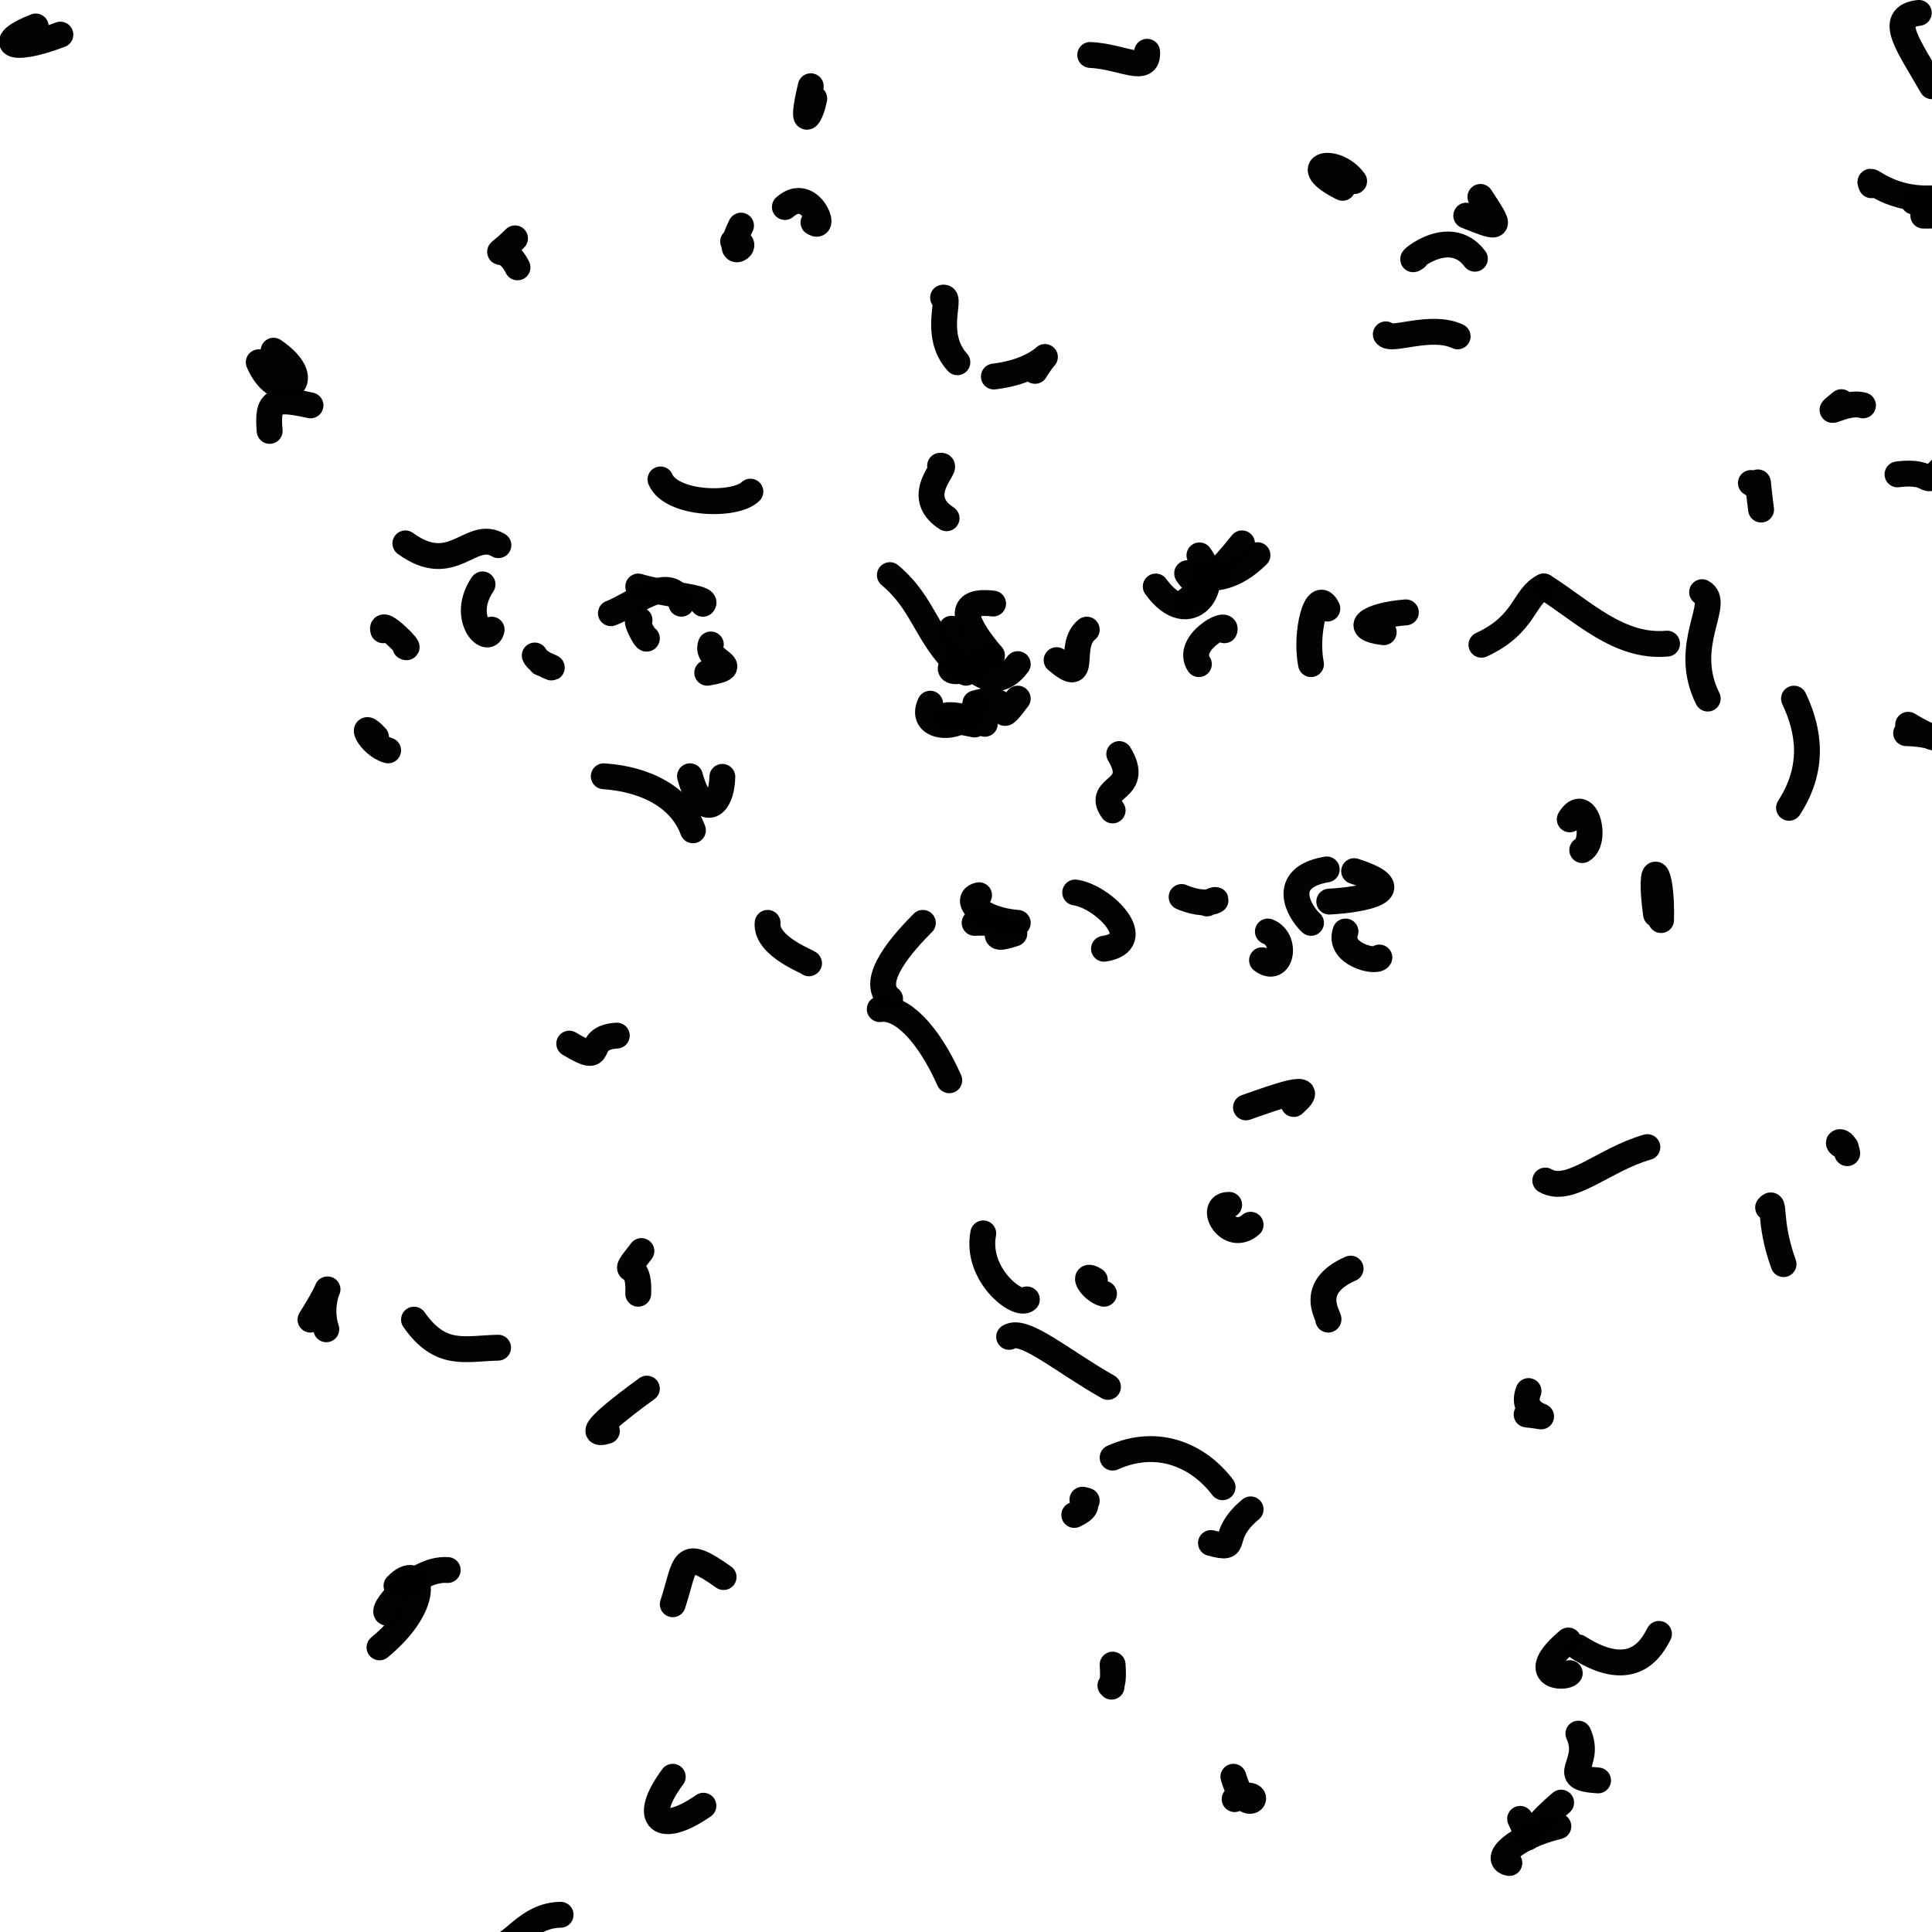 <?xml version="1.0" ?>
<svg xmlns="http://www.w3.org/2000/svg" version="1.1" width="224" height="224">
  <defs/>
  <g>
    <path d="M 78 206.001 C 74.247 211.064 76.611 212.808 81.555 209.359" stroke-width="3.0" fill="none" stroke="rgb(2, 2, 2)" stroke-opacity="0.99" stroke-linecap="round" stroke-linejoin="round"/>
    <path d="M 102 117 C 104.491 116.639 107.615 119.756 110.06 125.249" stroke-width="3.0" fill="none" stroke="rgb(2, 2, 2)" stroke-opacity="0.99" stroke-linecap="round" stroke-linejoin="round"/>
    <path d="M 139 77 C 137.377 74.537 142.472 71.8 141.961 73.074" stroke-width="3.0" fill="none" stroke="rgb(2, 2, -2)" stroke-opacity="0.99" stroke-linecap="round" stroke-linejoin="round"/>
    <path d="M 219.999 55 C 224.812 54.405 222.469 57.071 225.628 53.764" stroke-width="3.0" fill="none" stroke="rgb(2, 2, 2)" stroke-opacity="0.99" stroke-linecap="round" stroke-linejoin="round"/>
    <path d="M 149.999 128 C 153.168 125.225 147.88 127.198 144.46 128.393" stroke-width="3.0" fill="none" stroke="rgb(2, 2, 2)" stroke-opacity="0.99" stroke-linecap="round" stroke-linejoin="round"/>
    <path d="M 177 164 C 181.254 164.449 175.941 164.522 177.222 161.28" stroke-width="3.0" fill="none" stroke="rgb(2, 2, -2)" stroke-opacity="0.99" stroke-linecap="round" stroke-linejoin="round"/>
    <path d="M 48 153.001 C 51.082 157.39 53.841 156.351 57.75 156.253" stroke-width="3.0" fill="none" stroke="rgb(2, 2, 2)" stroke-opacity="0.99" stroke-linecap="round" stroke-linejoin="round"/>
    <path d="M 214 133 C 212.265 132.54 213.831 131.672 214.171 133.702" stroke-width="3.0" fill="none" stroke="rgb(2, 2, -2)" stroke-opacity="0.99" stroke-linecap="round" stroke-linejoin="round"/>
    <path d="M 128.001 150 C 126.533 149.646 125.249 147.356 126.942 148.415" stroke-width="3.0" fill="none" stroke="rgb(2, 2, 2)" stroke-opacity="0.99" stroke-linecap="round" stroke-linejoin="round"/>
    <path d="M 145 175 C 141.072 178.272 144.035 179.873 140.402 178.902" stroke-width="3.0" fill="none" stroke="rgb(2, 2, 2)" stroke-opacity="0.99" stroke-linecap="round" stroke-linejoin="round"/>
    <path d="M 109 54 C 110.318 53.778 105.601 57.431 109.747 60.086" stroke-width="3.0" fill="none" stroke="rgb(2, 2, -2)" stroke-opacity="0.99" stroke-linecap="round" stroke-linejoin="round"/>
    <path d="M 36 153 C 39.985 146.668 36.475 150.024 37.834 154.121" stroke-width="3.0" fill="none" stroke="rgb(2, 2, -2)" stroke-opacity="0.99" stroke-linecap="round" stroke-linejoin="round"/>
    <path d="M 64.999 222.001 C 61.014 222.067 59.588 225.656 57.128 225.96" stroke-width="3.0" fill="none" stroke="rgb(2, 2, 2)" stroke-opacity="0.99" stroke-linecap="round" stroke-linejoin="round"/>
    <path d="M 182 193.987 C 181.479 194.716 176.809 194.419 181.831 190.204" stroke-width="3.0" fill="none" stroke="rgb(2, 2, 2)" stroke-opacity="0.99" stroke-linecap="round" stroke-linejoin="round"/>
    <path d="M 112.999 81.999 C 111.729 84.899 106.374 84.718 107.844 81.589" stroke-width="3.0" fill="none" stroke="rgb(2, 2, -2)" stroke-opacity="0.99" stroke-linecap="round" stroke-linejoin="round"/>
    <path d="M 126.001 73 C 123.645 74.884 126.342 79.772 122.505 76.537" stroke-width="3.0" fill="none" stroke="rgb(2, 2, 2)" stroke-opacity="0.99" stroke-linecap="round" stroke-linejoin="round"/>
    <path d="M 7 4.015 C 0.979 6.32 -0.556 4.881 4.146 3.069" stroke-width="3.0" fill="none" stroke="rgb(2, 2, 2)" stroke-opacity="0.99" stroke-linecap="round" stroke-linejoin="round"/>
    <path d="M 136.999 104 C 140.691 105.586 142.085 103.526 139.934 104.748" stroke-width="3.0" fill="none" stroke="rgb(2, 2, -2)" stroke-opacity="0.99" stroke-linecap="round" stroke-linejoin="round"/>
    <path d="M 111 42 C 108.068 38.768 110.426 34.29 109.342 34.509" stroke-width="3.0" fill="none" stroke="rgb(2, 2, 2)" stroke-opacity="0.99" stroke-linecap="round" stroke-linejoin="round"/>
    <path d="M 208 81.002 C 209.799 84.79 210.395 89.072 207.422 93.658" stroke-width="3.0" fill="none" stroke="rgb(-2, 2, 2)" stroke-opacity="0.99" stroke-linecap="round" stroke-linejoin="round"/>
    <path d="M 106.999 107 C 104.879 109.132 100.618 113.733 103.2 115.807" stroke-width="3.0" fill="none" stroke="rgb(2, 2, -2)" stroke-opacity="0.99" stroke-linecap="round" stroke-linejoin="round"/>
    <path d="M 143.999 63 C 139.013 69.295 135.188 71.086 139.117 68.726" stroke-width="3.0" fill="none" stroke="rgb(2, -2, 2)" stroke-opacity="0.99" stroke-linecap="round" stroke-linejoin="round"/>
    <path d="M 82 78 C 86.613 77.229 81.656 76.727 82.414 74.719" stroke-width="3.0" fill="none" stroke="rgb(2, 2, 2)" stroke-opacity="0.99" stroke-linecap="round" stroke-linejoin="round"/>
    <path d="M 45 187 C 43.726 187.178 48.005 181.736 51.909 182.033" stroke-width="3.0" fill="none" stroke="rgb(2, 2, 2)" stroke-opacity="0.99" stroke-linecap="round" stroke-linejoin="round"/>
    <path d="M 133 6 C 133.156 8.688 130.169 6.555 126.402 6.371" stroke-width="3.0" fill="none" stroke="rgb(2, 2, 2)" stroke-opacity="0.99" stroke-linecap="round" stroke-linejoin="round"/>
    <path d="M 30 42.002 C 32.224 47.22 37.204 44.383 31.717 40.661" stroke-width="3.0" fill="none" stroke="rgb(2, 2, 2)" stroke-opacity="0.99" stroke-linecap="round" stroke-linejoin="round"/>
    <path d="M 178.997 68 C 176.59 69.169 176.909 72.376 171.76 74.755" stroke-width="3.0" fill="none" stroke="rgb(2, 2, -2)" stroke-opacity="0.99" stroke-linecap="round" stroke-linejoin="round"/>
    <path d="M 126 174 C 124.382 173.559 127.411 174.344 124.555 175.646" stroke-width="3.0" fill="none" stroke="rgb(2, 2, 2)" stroke-opacity="0.99" stroke-linecap="round" stroke-linejoin="round"/>
    <path d="M 118 81 C 114.814 85.176 118.351 79.987 113.085 81.543" stroke-width="3.0" fill="none" stroke="rgb(2, -2, 2)" stroke-opacity="0.99" stroke-linecap="round" stroke-linejoin="round"/>
    <path d="M 94 10 C 92.708 15.417 94.026 13.539 94.403 11.419" stroke-width="3.0" fill="none" stroke="rgb(2, 2, 2)" stroke-opacity="0.99" stroke-linecap="round" stroke-linejoin="round"/>
    <path d="M 145 142 C 142.399 144.265 139.969 139.63 142.509 139.694" stroke-width="3.0" fill="none" stroke="rgb(2, 2, -2)" stroke-opacity="0.99" stroke-linecap="round" stroke-linejoin="round"/>
    <path d="M 44 191 C 50.425 185.705 48.804 180.866 45.97 183.867" stroke-width="3.0" fill="none" stroke="rgb(2, 2, 2)" stroke-opacity="0.99" stroke-linecap="round" stroke-linejoin="round"/>
    <path d="M 223.954 23 C 218.412 23.207 216.3 19.938 216.976 21.477" stroke-width="3.0" fill="none" stroke="rgb(2, 2, 2)" stroke-opacity="0.99" stroke-linecap="round" stroke-linejoin="round"/>
    <path d="M 47 75 C 47.956 75.52 44.019 71.563 44.432 73.075" stroke-width="3.0" fill="none" stroke="rgb(2, 2, 2)" stroke-opacity="0.99" stroke-linecap="round" stroke-linejoin="round"/>
    <path d="M 118 77 C 114.806 81.382 110.649 75.993 110.32 72.896" stroke-width="3.0" fill="none" stroke="rgb(2, -2, 2)" stroke-opacity="0.99" stroke-linecap="round" stroke-linejoin="round"/>
    <path d="M 62 76 C 62.372 77.037 65.769 78.065 62.716 76.852" stroke-width="3.0" fill="none" stroke="rgb(2, 2, 2)" stroke-opacity="0.99" stroke-linecap="round" stroke-linejoin="round"/>
    <path d="M 197.999 80.995 C 194.892 74.782 199.643 69.901 197.342 68.657" stroke-width="3.0" fill="none" stroke="rgb(2, 2, -2)" stroke-opacity="0.99" stroke-linecap="round" stroke-linejoin="round"/>
    <path d="M 220.999 85 C 225.056 85.099 225.42 86.561 221.235 84.029" stroke-width="3.0" fill="none" stroke="rgb(2, 2, -2)" stroke-opacity="0.99" stroke-linecap="round" stroke-linejoin="round"/>
    <path d="M 147 108 C 149.326 108.902 148.552 113.031 146.322 111.331" stroke-width="3.0" fill="none" stroke="rgb(2, 2, -2)" stroke-opacity="0.99" stroke-linecap="round" stroke-linejoin="round"/>
    <path d="M 134 68 C 137.921 73.449 141.862 67.978 139.066 64.391" stroke-width="3.0" fill="none" stroke="rgb(2, 2, -2)" stroke-opacity="0.99" stroke-linecap="round" stroke-linejoin="round"/>
    <path d="M 154 153 C 154.377 152.956 151.289 149.401 156.595 147.088" stroke-width="3.0" fill="none" stroke="rgb(2, 2, 2)" stroke-opacity="0.99" stroke-linecap="round" stroke-linejoin="round"/>
    <path d="M 113 84 C 106.251 82.745 111.082 82.397 114.184 83.92" stroke-width="3.0" fill="none" stroke="rgb(2, 2, 2)" stroke-opacity="0.99" stroke-linecap="round" stroke-linejoin="round"/>
    <path d="M 45 87 C 42.742 86.381 41.496 83.155 43.599 85.467" stroke-width="3.0" fill="none" stroke="rgb(2, 2, -2)" stroke-opacity="0.99" stroke-linecap="round" stroke-linejoin="round"/>
    <path d="M 47 63 C 52.512 67.031 54.543 61.283 57.785 63.21" stroke-width="3.0" fill="none" stroke="rgb(2, 2, 2)" stroke-opacity="0.99" stroke-linecap="round" stroke-linejoin="round"/>
    <path d="M 120.001 43 C 122.252 39.361 121.48 42.909 115.231 43.656" stroke-width="3.0" fill="none" stroke="rgb(2, 2, 2)" stroke-opacity="0.99" stroke-linecap="round" stroke-linejoin="round"/>
    <path d="M 80 90 C 81.406 95.114 83.675 93.668 83.749 90.07" stroke-width="3.0" fill="none" stroke="rgb(2, 2, 2)" stroke-opacity="0.99" stroke-linecap="round" stroke-linejoin="round"/>
    <path d="M 216 47 C 213.863 46.385 210.862 48.764 213.489 46.627" stroke-width="3.0" fill="none" stroke="rgb(2, 2, -2)" stroke-opacity="0.99" stroke-linecap="round" stroke-linejoin="round"/>
    <path d="M 157 21 C 154.881 18.06 150.226 19.083 155.66 21.776" stroke-width="3.0" fill="none" stroke="rgb(2, 2, 2)" stroke-opacity="0.99" stroke-linecap="round" stroke-linejoin="round"/>
    <path d="M 129 168.999 C 134.354 166.607 139.043 168.865 141.749 172.432" stroke-width="3.0" fill="none" stroke="rgb(2, 2, 2)" stroke-opacity="0.99" stroke-linecap="round" stroke-linejoin="round"/>
    <path d="M 169.001 39 C 165.892 37.529 161.217 39.676 160.673 38.765" stroke-width="3.0" fill="none" stroke="rgb(2, 2, 2)" stroke-opacity="0.99" stroke-linecap="round" stroke-linejoin="round"/>
    <path d="M 181 209 C 175.58 213.586 177.976 214.361 176.246 210.882" stroke-width="3.0" fill="none" stroke="rgb(2, 2, 2)" stroke-opacity="0.99" stroke-linecap="round" stroke-linejoin="round"/>
    <path d="M 117 154.998 C 118.72 153.921 123.179 157.818 128.46 160.801" stroke-width="3.0" fill="none" stroke="rgb(2, 2, 2)" stroke-opacity="0.99" stroke-linecap="round" stroke-linejoin="round"/>
    <path d="M 87.001 57 C 85.234 58.738 77.851 58.543 76.576 55.587" stroke-width="3.0" fill="none" stroke="rgb(2, 2, -2)" stroke-opacity="0.99" stroke-linecap="round" stroke-linejoin="round"/>
    <path d="M 138.019 66.998 C 136.331 64.962 140.445 69.679 145.795 64.366" stroke-width="3.0" fill="none" stroke="rgb(2, 2, -2)" stroke-opacity="0.99" stroke-linecap="round" stroke-linejoin="round"/>
    <path d="M 89 107 C 88.713 109.779 94.079 111.644 93.793 111.69" stroke-width="3.0" fill="none" stroke="rgb(2, 2, 2)" stroke-opacity="0.99" stroke-linecap="round" stroke-linejoin="round"/>
    <path d="M 192.001 105.999 C 191.07 99.178 192.744 100.381 192.587 106.675" stroke-width="3.0" fill="none" stroke="rgb(2, 2, 2)" stroke-opacity="0.99" stroke-linecap="round" stroke-linejoin="round"/>
    <path d="M 75 74.017 C 74.94 74.408 73.392 71.55 74.152 71.896" stroke-width="3.0" fill="none" stroke="rgb(2, 2, 2)" stroke-opacity="0.99" stroke-linecap="round" stroke-linejoin="round"/>
    <path d="M 171 30 C 167.865 25.804 162.47 31.071 164.161 29.883" stroke-width="3.0" fill="none" stroke="rgb(2, 2, 2)" stroke-opacity="0.99" stroke-linecap="round" stroke-linejoin="round"/>
    <path d="M 224 10 C 221.358 5.355 218.66 1.948 222.469 1.494" stroke-width="3.0" fill="none" stroke="rgb(2, 2, 2)" stroke-opacity="0.99" stroke-linecap="round" stroke-linejoin="round"/>
    <path d="M 91 24 C 93.924 21.396 95.96 26.927 94.314 25.794" stroke-width="3.0" fill="none" stroke="rgb(2, 2, 2)" stroke-opacity="0.99" stroke-linecap="round" stroke-linejoin="round"/>
    <path d="M 36 47 C 31.744 46.052 30.951 46.374 31.265 49.961" stroke-width="3.0" fill="none" stroke="rgb(2, 2, -2)" stroke-opacity="0.99" stroke-linecap="round" stroke-linejoin="round"/>
    <path d="M 191 133 C 185.966 134.417 181.981 138.532 179.161 136.874" stroke-width="3.0" fill="none" stroke="rgb(2, 2, 2)" stroke-opacity="0.99" stroke-linecap="round" stroke-linejoin="round"/>
    <path d="M 115 76.001 C 112.115 72.59 110.431 69.413 115.143 69.979" stroke-width="3.0" fill="none" stroke="rgb(2, 2, -2)" stroke-opacity="0.99" stroke-linecap="round" stroke-linejoin="round"/>
    <path d="M 204.999 140 C 205.91 138.91 204.946 141.472 206.788 146.566" stroke-width="3.0" fill="none" stroke="rgb(2, 2, 2)" stroke-opacity="0.99" stroke-linecap="round" stroke-linejoin="round"/>
    <path d="M 78.003 186 C 79.579 181.129 78.963 179.355 83.895 182.848" stroke-width="3.0" fill="none" stroke="rgb(2, 2, 2)" stroke-opacity="0.99" stroke-linecap="round" stroke-linejoin="round"/>
    <path d="M 114 143.001 C 113.09 147.797 118.017 151.617 119.057 150.656" stroke-width="3.0" fill="none" stroke="rgb(2, 2, 2)" stroke-opacity="0.99" stroke-linecap="round" stroke-linejoin="round"/>
    <path d="M 66 121 C 70.639 123.793 67.35 120.323 71.513 120.07" stroke-width="3.0" fill="none" stroke="rgb(2, 2, 2)" stroke-opacity="0.99" stroke-linecap="round" stroke-linejoin="round"/>
    <path d="M 118.001 107 C 113.46 106.642 111.67 104.171 113.515 103.796" stroke-width="3.0" fill="none" stroke="rgb(2, 2, -2)" stroke-opacity="0.99" stroke-linecap="round" stroke-linejoin="round"/>
    <path d="M 78.999 70 C 77.972 66.207 73.319 70.196 70.828 71.097" stroke-width="3.0" fill="none" stroke="rgb(2, 2, 2)" stroke-opacity="0.99" stroke-linecap="round" stroke-linejoin="round"/>
    <path d="M 156 108 C 155.075 110.61 159.524 111.694 159.926 111.017" stroke-width="3.0" fill="none" stroke="rgb(2, 2, -2)" stroke-opacity="0.99" stroke-linecap="round" stroke-linejoin="round"/>
    <path d="M 73.997 150 C 74.215 145.291 71.489 148.748 74.366 145.048" stroke-width="3.0" fill="none" stroke="rgb(2, 2, 2)" stroke-opacity="0.99" stroke-linecap="round" stroke-linejoin="round"/>
    <path d="M 129 93.964 C 126.914 91.044 132.428 91.821 129.769 87.425" stroke-width="3.0" fill="none" stroke="rgb(2, 2, 2)" stroke-opacity="0.99" stroke-linecap="round" stroke-linejoin="round"/>
    <path d="M 183 191 C 189.412 195.1 191.579 190.908 192.344 189.437" stroke-width="3.0" fill="none" stroke="rgb(2, 2, 2)" stroke-opacity="0.99" stroke-linecap="round" stroke-linejoin="round"/>
    <path d="M 112 78 C 107.357 74.144 107.375 70.195 103.173 66.681" stroke-width="3.0" fill="none" stroke="rgb(2, 2, -2)" stroke-opacity="0.99" stroke-linecap="round" stroke-linejoin="round"/>
    <path d="M 179 68 C 183.594 70.917 187.703 75.123 193.282 74.624" stroke-width="3.0" fill="none" stroke="rgb(2, 2, 2)" stroke-opacity="0.99" stroke-linecap="round" stroke-linejoin="round"/>
    <path d="M 57.001 73 C 56.638 74.92 53.303 71.664 55.945 67.756" stroke-width="3.0" fill="none" stroke="rgb(2, 2, 2)" stroke-opacity="0.99" stroke-linecap="round" stroke-linejoin="round"/>
    <path d="M 128 110 C 133.116 109.23 128.013 103.959 124.66 103.477" stroke-width="3.0" fill="none" stroke="rgb(2, 2, -2)" stroke-opacity="0.99" stroke-linecap="round" stroke-linejoin="round"/>
    <path d="M 129 193 C 129.221 196.22 128.446 195.103 128.878 195.556" stroke-width="3.0" fill="none" stroke="rgb(2, 2, 2)" stroke-opacity="0.99" stroke-linecap="round" stroke-linejoin="round"/>
    <path d="M 75 161 C 72.04 163.137 67.301 166.814 70.363 165.91" stroke-width="3.0" fill="none" stroke="rgb(2, 2, 2)" stroke-opacity="0.99" stroke-linecap="round" stroke-linejoin="round"/>
    <path d="M 115 76 C 109.592 79.543 109.378 76.785 111.421 77.031" stroke-width="3.0" fill="none" stroke="rgb(2, 2, 2)" stroke-opacity="0.99" stroke-linecap="round" stroke-linejoin="round"/>
    <path d="M 203 56 C 204.286 57.052 203.473 53.731 204.186 59.08" stroke-width="3.0" fill="none" stroke="rgb(2, 2, -2)" stroke-opacity="0.99" stroke-linecap="round" stroke-linejoin="round"/>
    <path d="M 174.999 216 C 172.974 215.615 175.715 212.934 180.681 211.744" stroke-width="3.0" fill="none" stroke="rgb(2, 2, 2)" stroke-opacity="0.99" stroke-linecap="round" stroke-linejoin="round"/>
    <path d="M 60 31 C 58.335 27.674 56.583 30.733 59.712 27.637" stroke-width="3.0" fill="none" stroke="rgb(2, 2, 2)" stroke-opacity="0.99" stroke-linecap="round" stroke-linejoin="round"/>
    <path d="M 183 201.001 C 184.667 204.592 180.404 206.124 185.282 206.425" stroke-width="3.0" fill="none" stroke="rgb(2, 2, 2)" stroke-opacity="0.99" stroke-linecap="round" stroke-linejoin="round"/>
    <path d="M 113 107 C 118.365 106.694 113.281 109.644 117.606 108.235" stroke-width="3.0" fill="none" stroke="rgb(2, 2, -2)" stroke-opacity="0.99" stroke-linecap="round" stroke-linejoin="round"/>
    <path d="M 157 101 C 163.734 103.161 158.243 104.318 154.116 104.532" stroke-width="3.0" fill="none" stroke="rgb(2, 2, -2)" stroke-opacity="0.99" stroke-linecap="round" stroke-linejoin="round"/>
    <path d="M 182 95 C 183.849 91.956 185.288 97.5 183.449 98.562" stroke-width="3.0" fill="none" stroke="rgb(2, 2, -2)" stroke-opacity="0.99" stroke-linecap="round" stroke-linejoin="round"/>
    <path d="M 70.001 90.002 C 74.995 90.34 78.98 92.516 80.34 96.269" stroke-width="3.0" fill="none" stroke="rgb(2, 2, 2)" stroke-opacity="0.99" stroke-linecap="round" stroke-linejoin="round"/>
    <path d="M 143.001 206 C 144.63 211.526 147.152 206.855 143.149 208.595" stroke-width="3.0" fill="none" stroke="rgb(2, 2, -2)" stroke-opacity="0.99" stroke-linecap="round" stroke-linejoin="round"/>
    <path d="M 170 25 C 174.179 26.68 174.083 26.56 171.641 22.831" stroke-width="3.0" fill="none" stroke="rgb(2, 2, 2)" stroke-opacity="0.99" stroke-linecap="round" stroke-linejoin="round"/>
    <path d="M 222.993 24.999 C 226.602 25.083 225.111 24.076 221.872 23.374" stroke-width="3.0" fill="none" stroke="rgb(2, 2, 2)" stroke-opacity="0.99" stroke-linecap="round" stroke-linejoin="round"/>
    <path d="M 152 77 C 151.278 73.418 152.656 67.923 153.894 70.562" stroke-width="3.0" fill="none" stroke="rgb(2, 2, 2)" stroke-opacity="0.99" stroke-linecap="round" stroke-linejoin="round"/>
    <path d="M 163.001 71 C 158.726 71.333 156.581 72.841 160.429 73.3" stroke-width="3.0" fill="none" stroke="rgb(2, 2, 2)" stroke-opacity="0.99" stroke-linecap="round" stroke-linejoin="round"/>
    <path d="M 74.001 68 C 77.382 69.007 82.188 69.249 81.503 70.003" stroke-width="3.0" fill="none" stroke="rgb(2, 2, -2)" stroke-opacity="0.99" stroke-linecap="round" stroke-linejoin="round"/>
    <path d="M 85 28.001 C 87.74 27.966 83.499 31.013 85.917 26.16" stroke-width="3.0" fill="none" stroke="rgb(2, 2, 2)" stroke-opacity="0.99" stroke-linecap="round" stroke-linejoin="round"/>
    <path d="M 152 107 C 150.686 105.79 148.226 101.769 153.824 100.802" stroke-width="3.0" fill="none" stroke="rgb(2, 2, 2)" stroke-opacity="0.99" stroke-linecap="round" stroke-linejoin="round"/>
  </g>
</svg>
